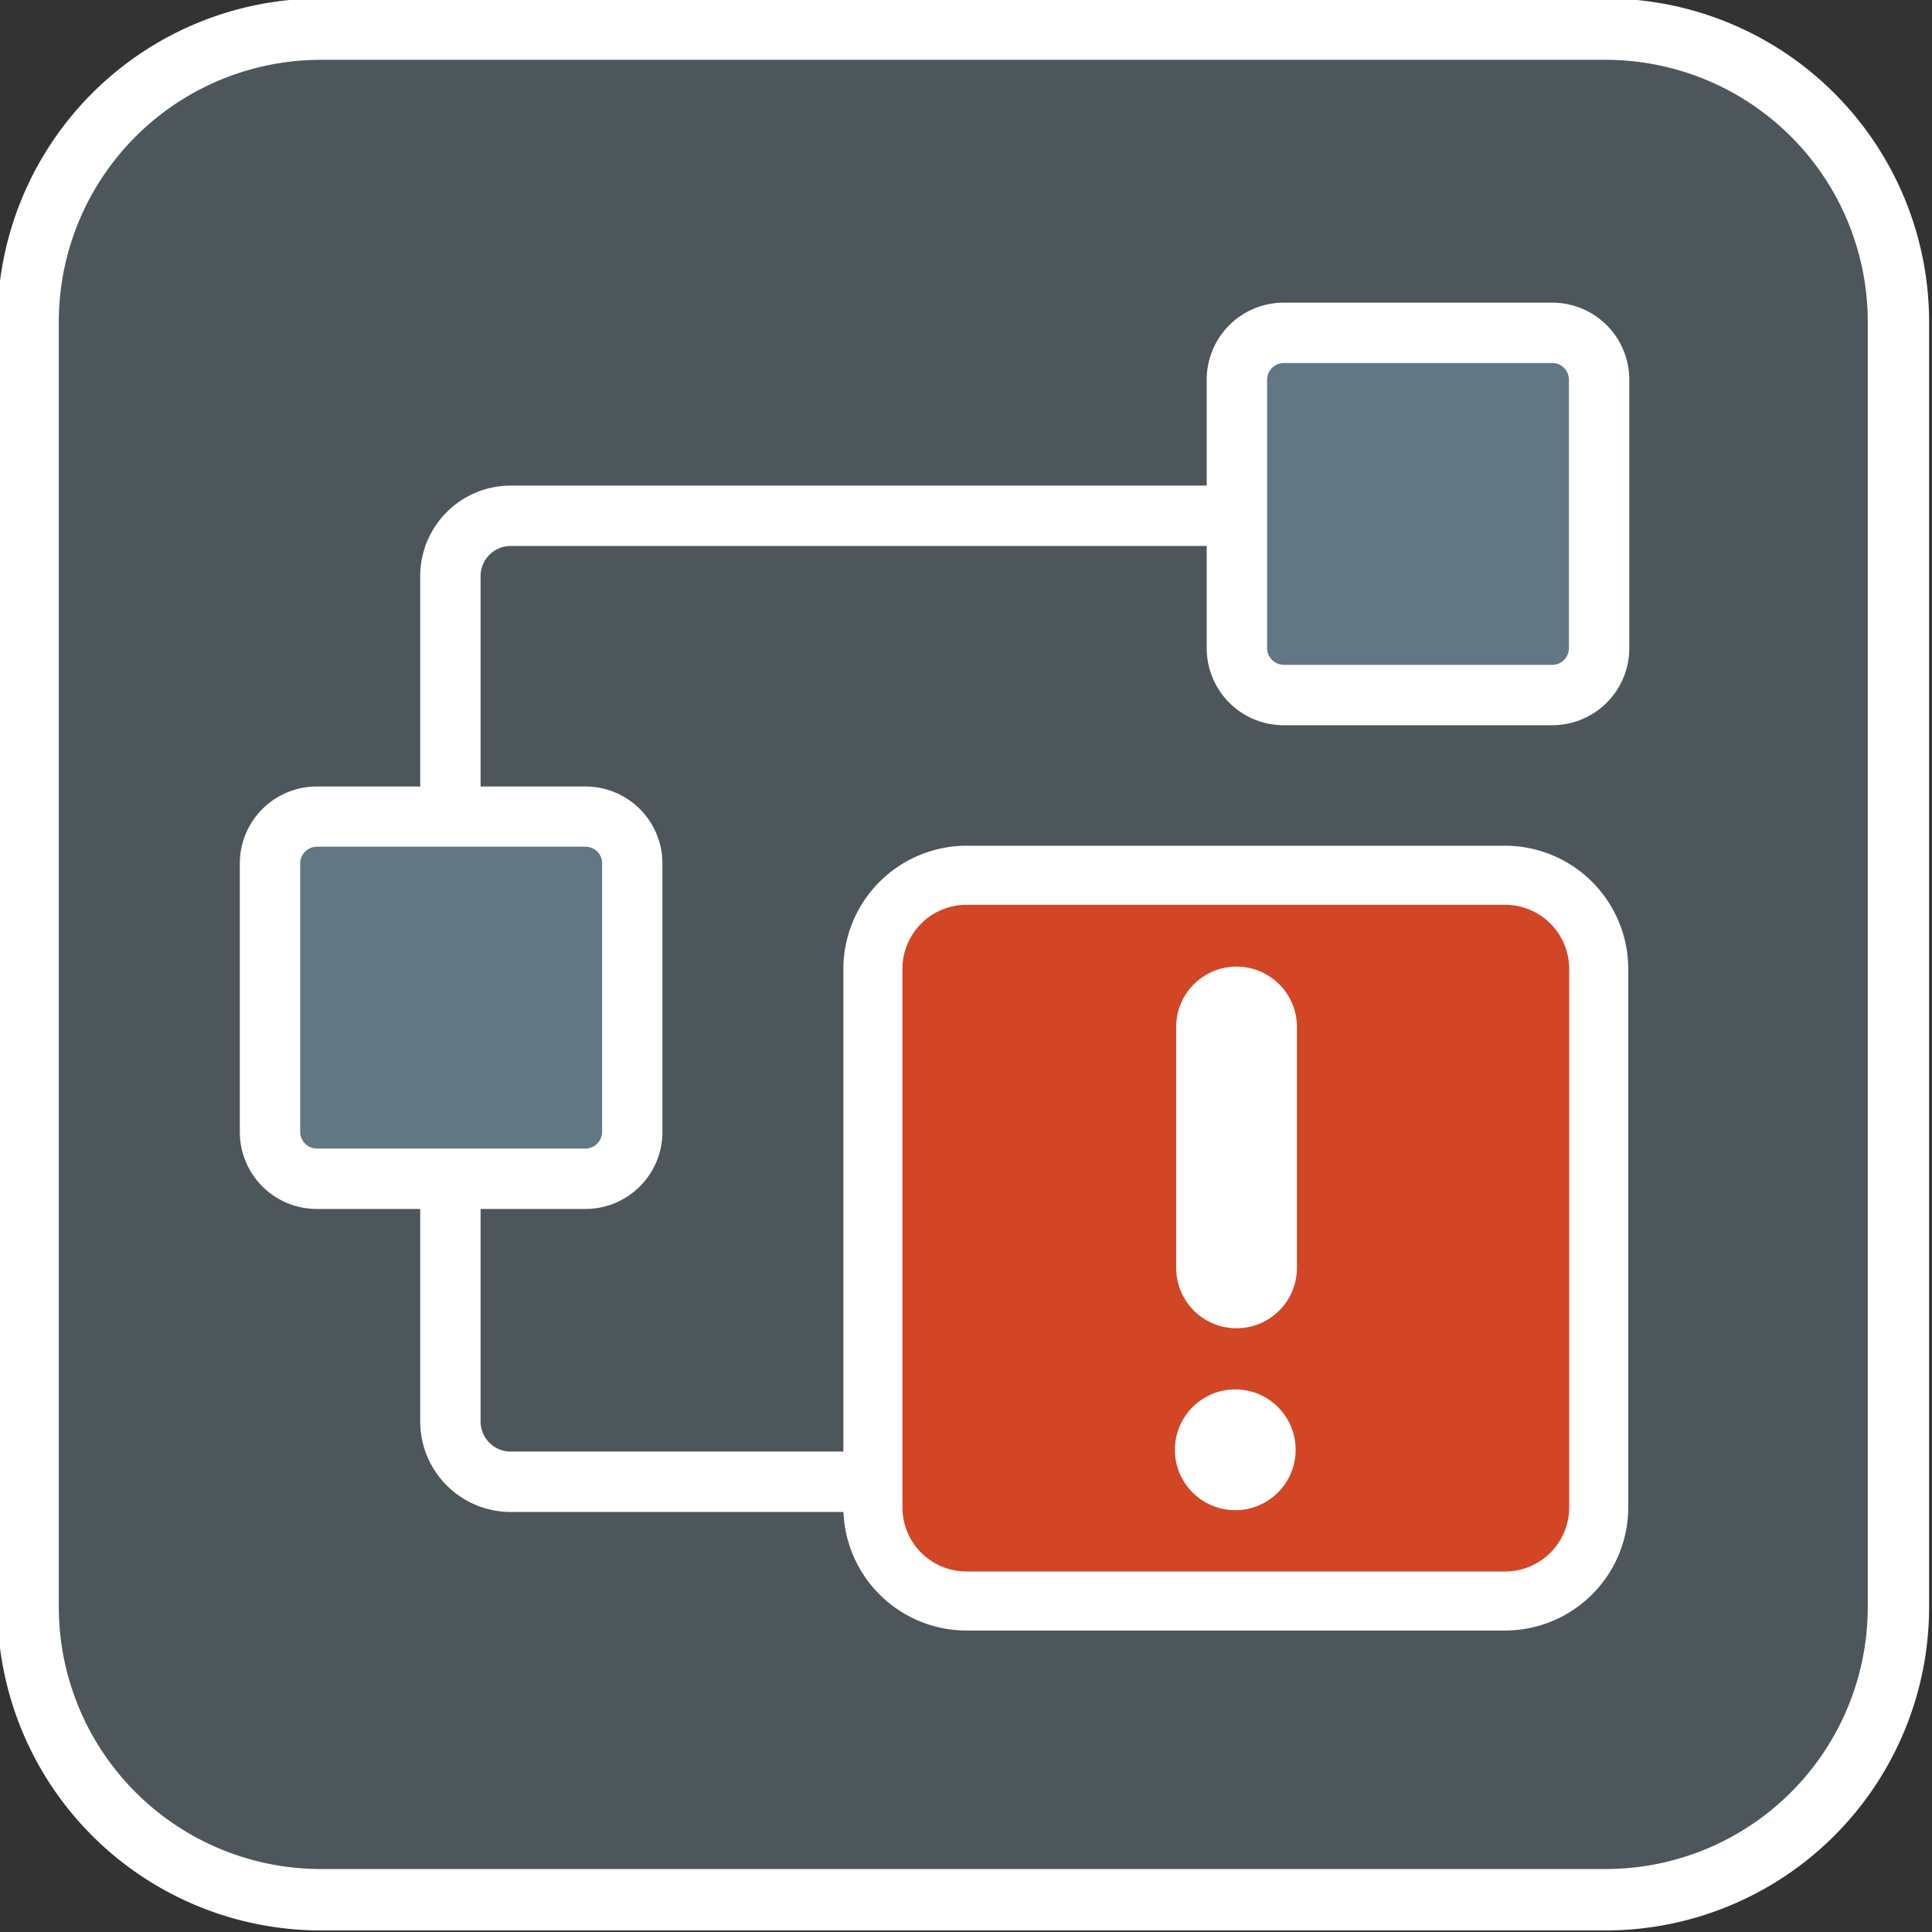 <svg id="Layer_2" data-name="Layer 2" xmlns="http://www.w3.org/2000/svg" viewBox="0 0 32 32"><rect x="0" y="0" width="32" height="32" fill="#333333" stroke="none"/><defs><style>.cls-1{fill:#4d575b;}.cls-2{fill:#fff;}.cls-3{fill:#d24625;}.cls-4{fill:#627784;}</style></defs><title>mime</title><path class="cls-1" d="M5.309,0.483A4.849,4.849,0,0,0,.465,5.327V26.622a4.849,4.849,0,0,0,4.844,4.844h21.3a4.849,4.849,0,0,0,4.844-4.844V5.326A4.849,4.849,0,0,0,26.605.482H5.309Z"/><path class="cls-2" d="M26.6,31.974H5.31A5.358,5.358,0,0,1-.043,26.622V5.327A5.358,5.358,0,0,1,5.31-.025H26.6a5.358,5.358,0,0,1,5.352,5.352v21.3A5.358,5.358,0,0,1,26.6,31.974ZM5.31,0.991h0A4.341,4.341,0,0,0,.974,5.327V26.622A4.341,4.341,0,0,0,5.31,30.957H26.6a4.341,4.341,0,0,0,4.336-4.336V5.326A4.341,4.341,0,0,0,26.6.991H5.31Z"/><path class="cls-2" d="M20.48,8.043H8.46a1.5,1.5,0,0,0-1.5,1.5v14a1.5,1.5,0,0,0,1.5,1.5h5.979v-1H8.46a0.5,0.5,0,0,1-.5-0.5v-14a0.5,0.5,0,0,1,.5-0.5H20.48v-1Z"/><rect class="cls-3" x="14.458" y="14.497" width="12.021" height="12.021" rx="1.551" ry="1.551"/><path class="cls-2" d="M26.969,16.048v8.919a2.043,2.043,0,0,1-2.041,2.04H16.009a2.043,2.043,0,0,1-2.04-2.04V16.048a2.043,2.043,0,0,1,2.04-2.04h8.918A2.043,2.043,0,0,1,26.969,16.048Zm-2.041,9.981a1.063,1.063,0,0,0,1.063-1.062V16.048a1.063,1.063,0,0,0-1.063-1.062H16.009a1.062,1.062,0,0,0-1.062,1.062v8.919a1.062,1.062,0,0,0,1.062,1.062h8.918Z"/><rect class="cls-4" x="20.487" y="5.512" width="6" height="6" rx="0.774" ry="0.774"/><path class="cls-2" d="M26.986,6.286v4.452a1.275,1.275,0,0,1-1.273,1.274H21.261a1.275,1.275,0,0,1-1.274-1.274V6.286a1.275,1.275,0,0,1,1.274-1.273h4.452A1.275,1.275,0,0,1,26.986,6.286Zm-1.273,4.727a0.278,0.278,0,0,0,.273-0.274V6.286a0.274,0.274,0,0,0-.273-0.273H21.261a0.278,0.278,0,0,0-.274.273v4.452a0.279,0.279,0,0,0,.274.274h4.452Z"/><rect class="cls-4" x="4.472" y="13.524" width="6" height="6" rx="0.774" ry="0.774"/><path class="cls-2" d="M10.972,14.3V18.75A1.275,1.275,0,0,1,9.7,20.024H5.246A1.275,1.275,0,0,1,3.972,18.75V14.3a1.275,1.275,0,0,1,1.274-1.273H9.7A1.275,1.275,0,0,1,10.972,14.3ZM9.7,19.024a0.278,0.278,0,0,0,.273-0.274V14.3A0.274,0.274,0,0,0,9.7,14.024H5.246a0.278,0.278,0,0,0-.274.273V18.75a0.279,0.279,0,0,0,.274.274H9.7Z"/><path class="cls-2" d="M20.481,22a1,1,0,0,1-1-1V17.01a1,1,0,0,1,2,0V21A1,1,0,0,1,20.481,22Z"/><circle class="cls-2" cx="20.46" cy="24.013" r="1"/></svg>
